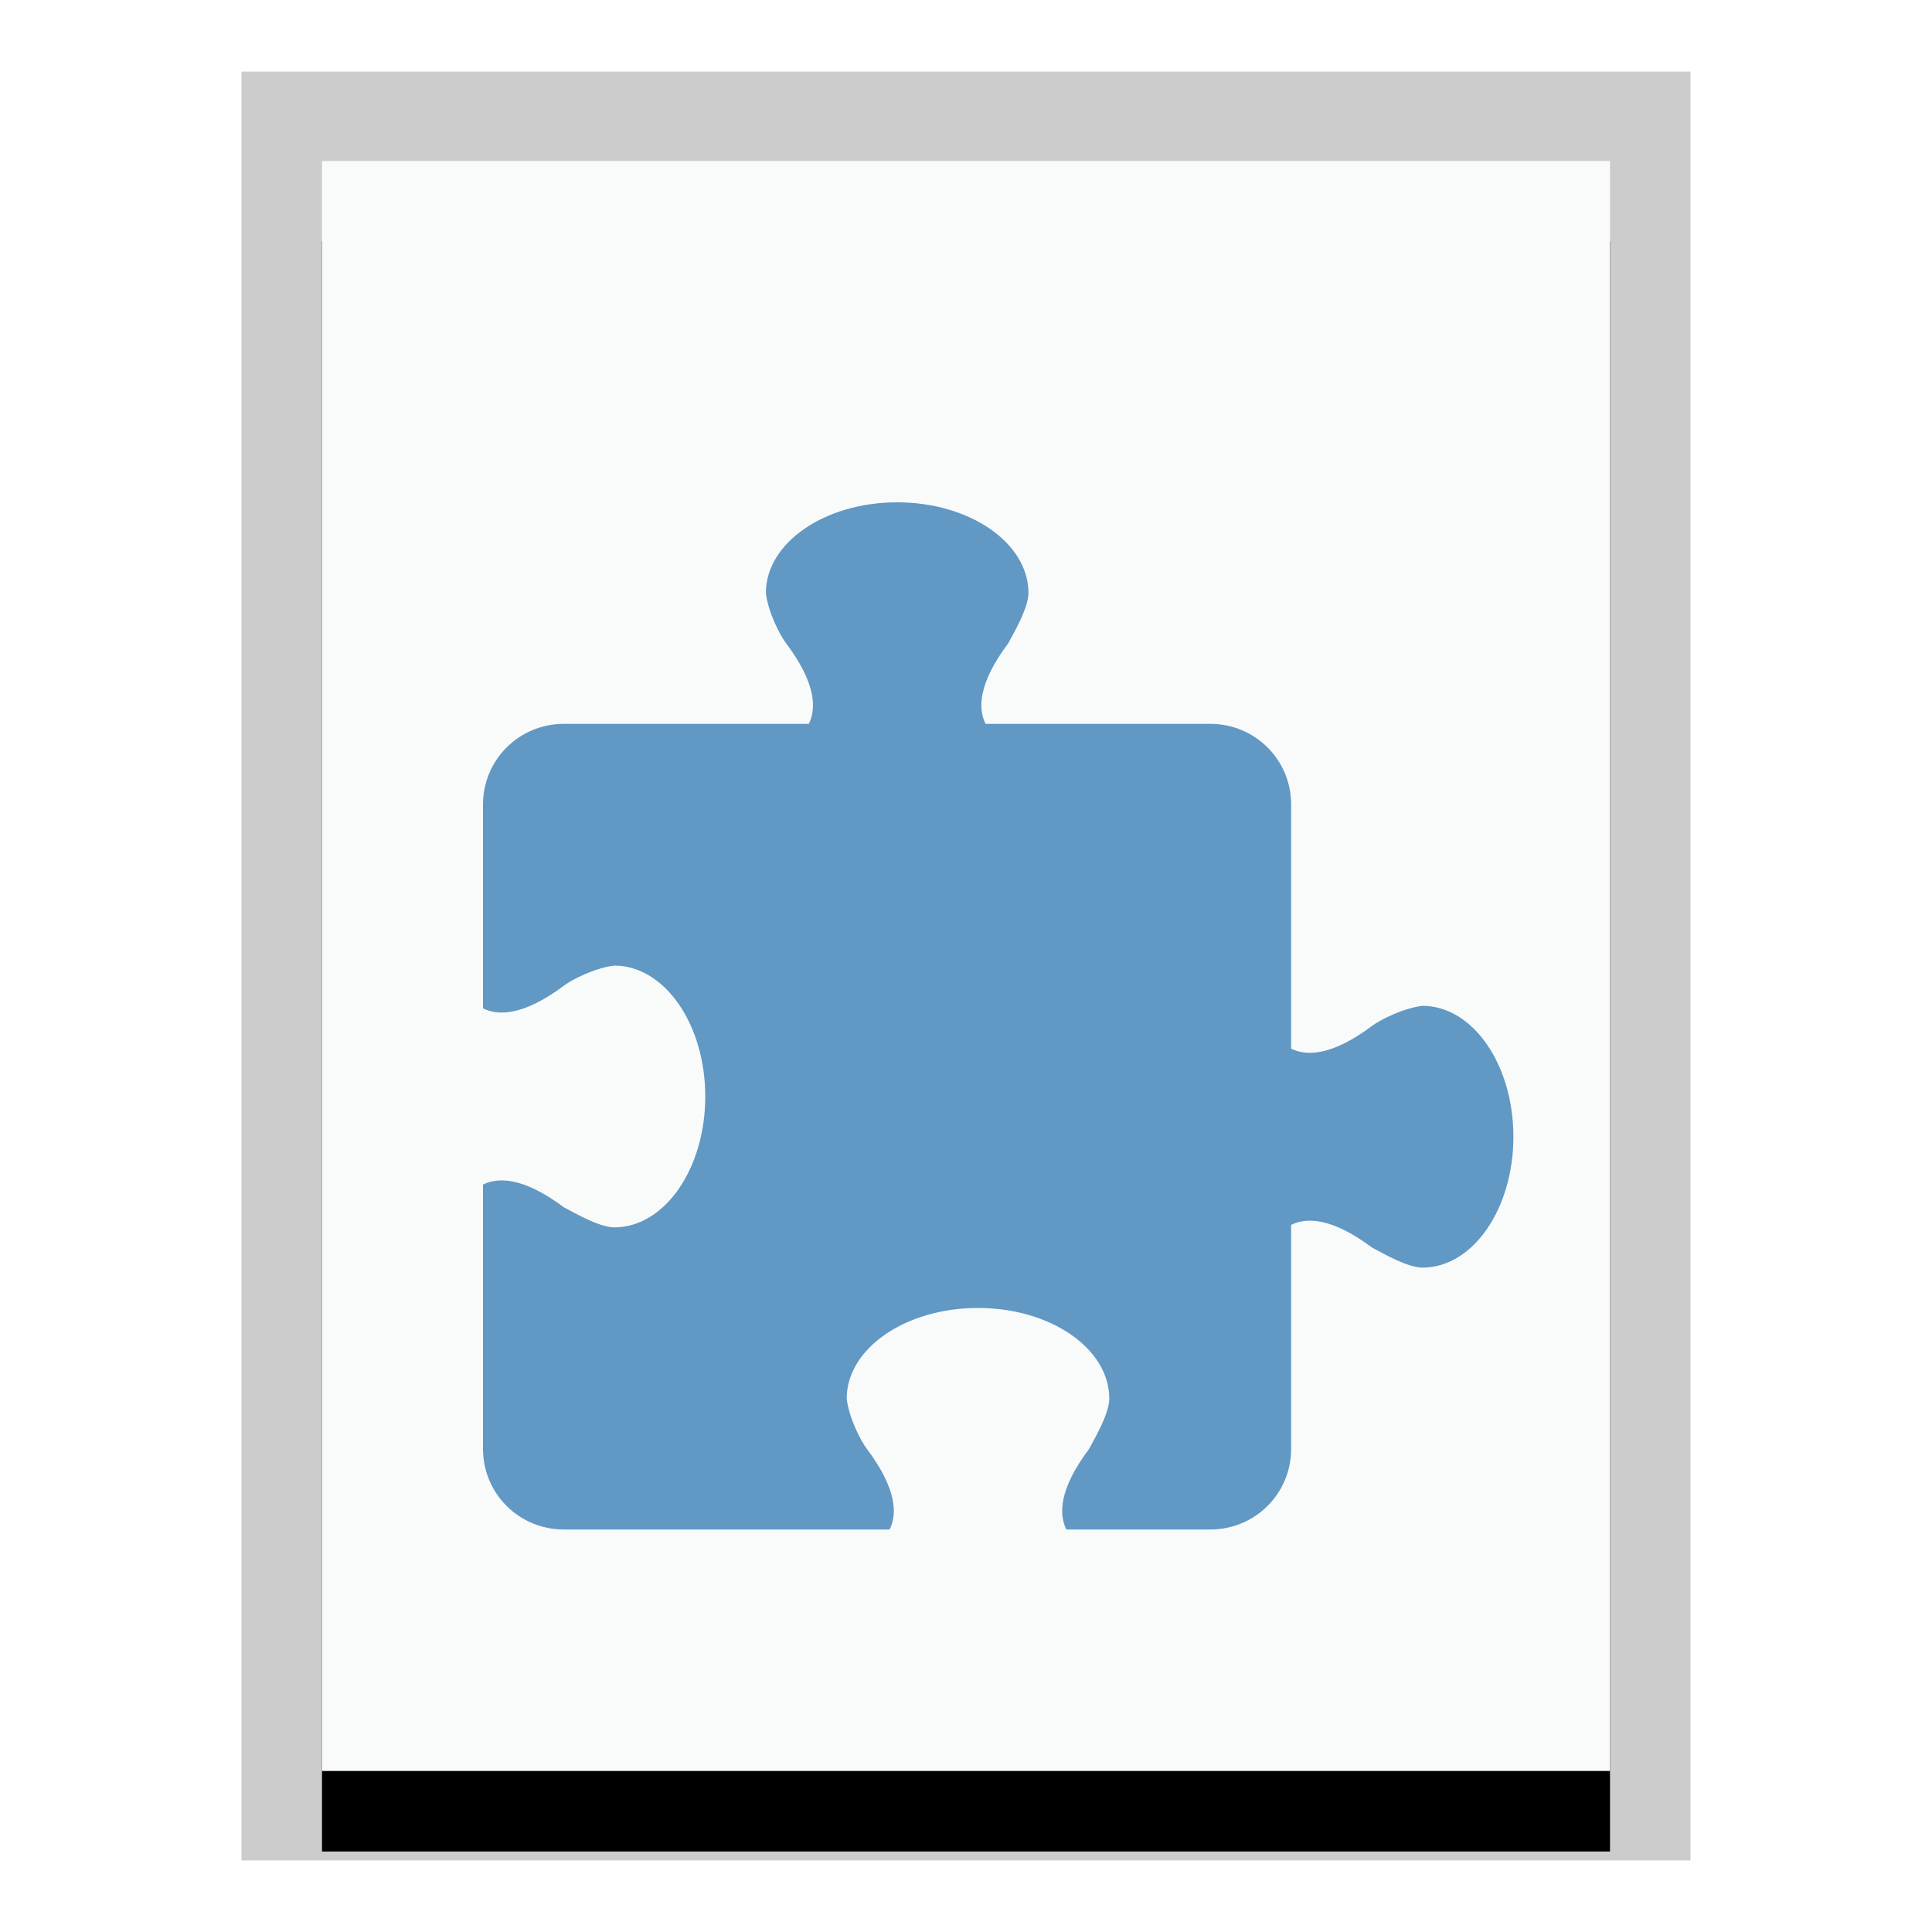 <svg xmlns="http://www.w3.org/2000/svg" xmlns:xlink="http://www.w3.org/1999/xlink" width="24" height="24" viewBox="0 0 24 24">
  <defs>
    <polygon id="application-vnd.openofficeorg.extension-b" points="0 0 16 0 16 20 0 20"/>
    <filter id="application-vnd.openofficeorg.extension-a" width="125%" height="120%" x="-12.5%" y="-5%" filterUnits="objectBoundingBox">
      <feOffset dy="1" in="SourceAlpha" result="shadowOffsetOuter1"/>
      <feGaussianBlur in="shadowOffsetOuter1" result="shadowBlurOuter1" stdDeviation=".5"/>
      <feColorMatrix in="shadowBlurOuter1" values="0 0 0 0 0   0 0 0 0 0   0 0 0 0 0  0 0 0 0.2 0"/>
    </filter>
  </defs>
  <g fill="none" fill-rule="evenodd">
    <g transform="translate(4 2)">
      <use fill="#000" filter="url(#application-vnd.openofficeorg.extension-a)" xlink:href="#application-vnd.openofficeorg.extension-b"/>
      <use fill="#F9FBFB" xlink:href="#application-vnd.openofficeorg.extension-b"/>
      <path fill="#000" fill-opacity=".2" fill-rule="nonzero" d="M17,-1.111 L-1,-1.111 L-1,21.111 L17,21.111 L17,-1.111 Z M16,-4.4408921e-16 L16,20 L0,20 L0,-4.4408921e-16 L16,-4.4408921e-16 Z"/>
    </g>
    <path fill="#6198C4" d="M11.145,6.24 C10.244,6.24 9.514,6.744 9.514,7.366 C9.54,7.598 9.687,7.891 9.765,7.991 C10.141,8.492 10.141,8.805 10.047,8.992 L7.004,8.992 C6.448,8.992 6,9.439 6,9.993 L6,12.526 C6.188,12.62 6.502,12.62 7.004,12.245 C7.105,12.167 7.399,12.021 7.631,11.995 C8.255,11.995 8.761,12.723 8.761,13.621 C8.761,14.519 8.255,15.247 7.631,15.247 C7.44,15.244 7.149,15.073 7.004,14.997 C6.502,14.622 6.188,14.622 6,14.715 L6,17.999 C6,18.554 6.448,19 7.004,19 L11.051,19 C11.145,18.812 11.145,18.5 10.769,17.999 C10.691,17.899 10.544,17.606 10.518,17.374 C10.518,16.752 11.248,16.248 12.149,16.248 C13.05,16.248 13.78,16.752 13.78,17.374 C13.777,17.565 13.606,17.855 13.529,17.999 C13.153,18.5 13.153,18.812 13.247,19 L15.035,19 C15.591,19 16.039,18.554 16.039,17.999 L16.039,15.216 C16.227,15.122 16.541,15.122 17.043,15.497 C17.188,15.574 17.479,15.744 17.671,15.747 C18.294,15.747 18.8,15.019 18.8,14.121 C18.8,13.223 18.294,12.495 17.671,12.495 C17.438,12.521 17.144,12.668 17.043,12.745 C16.541,13.12 16.227,13.12 16.039,13.027 L16.039,9.993 C16.039,9.439 15.591,8.992 15.035,8.992 L12.243,8.992 C12.149,8.805 12.149,8.492 12.525,7.991 C12.602,7.847 12.773,7.557 12.776,7.366 C12.776,6.744 12.046,6.24 11.145,6.24 L11.145,6.24 Z"/>
  </g>
</svg>
